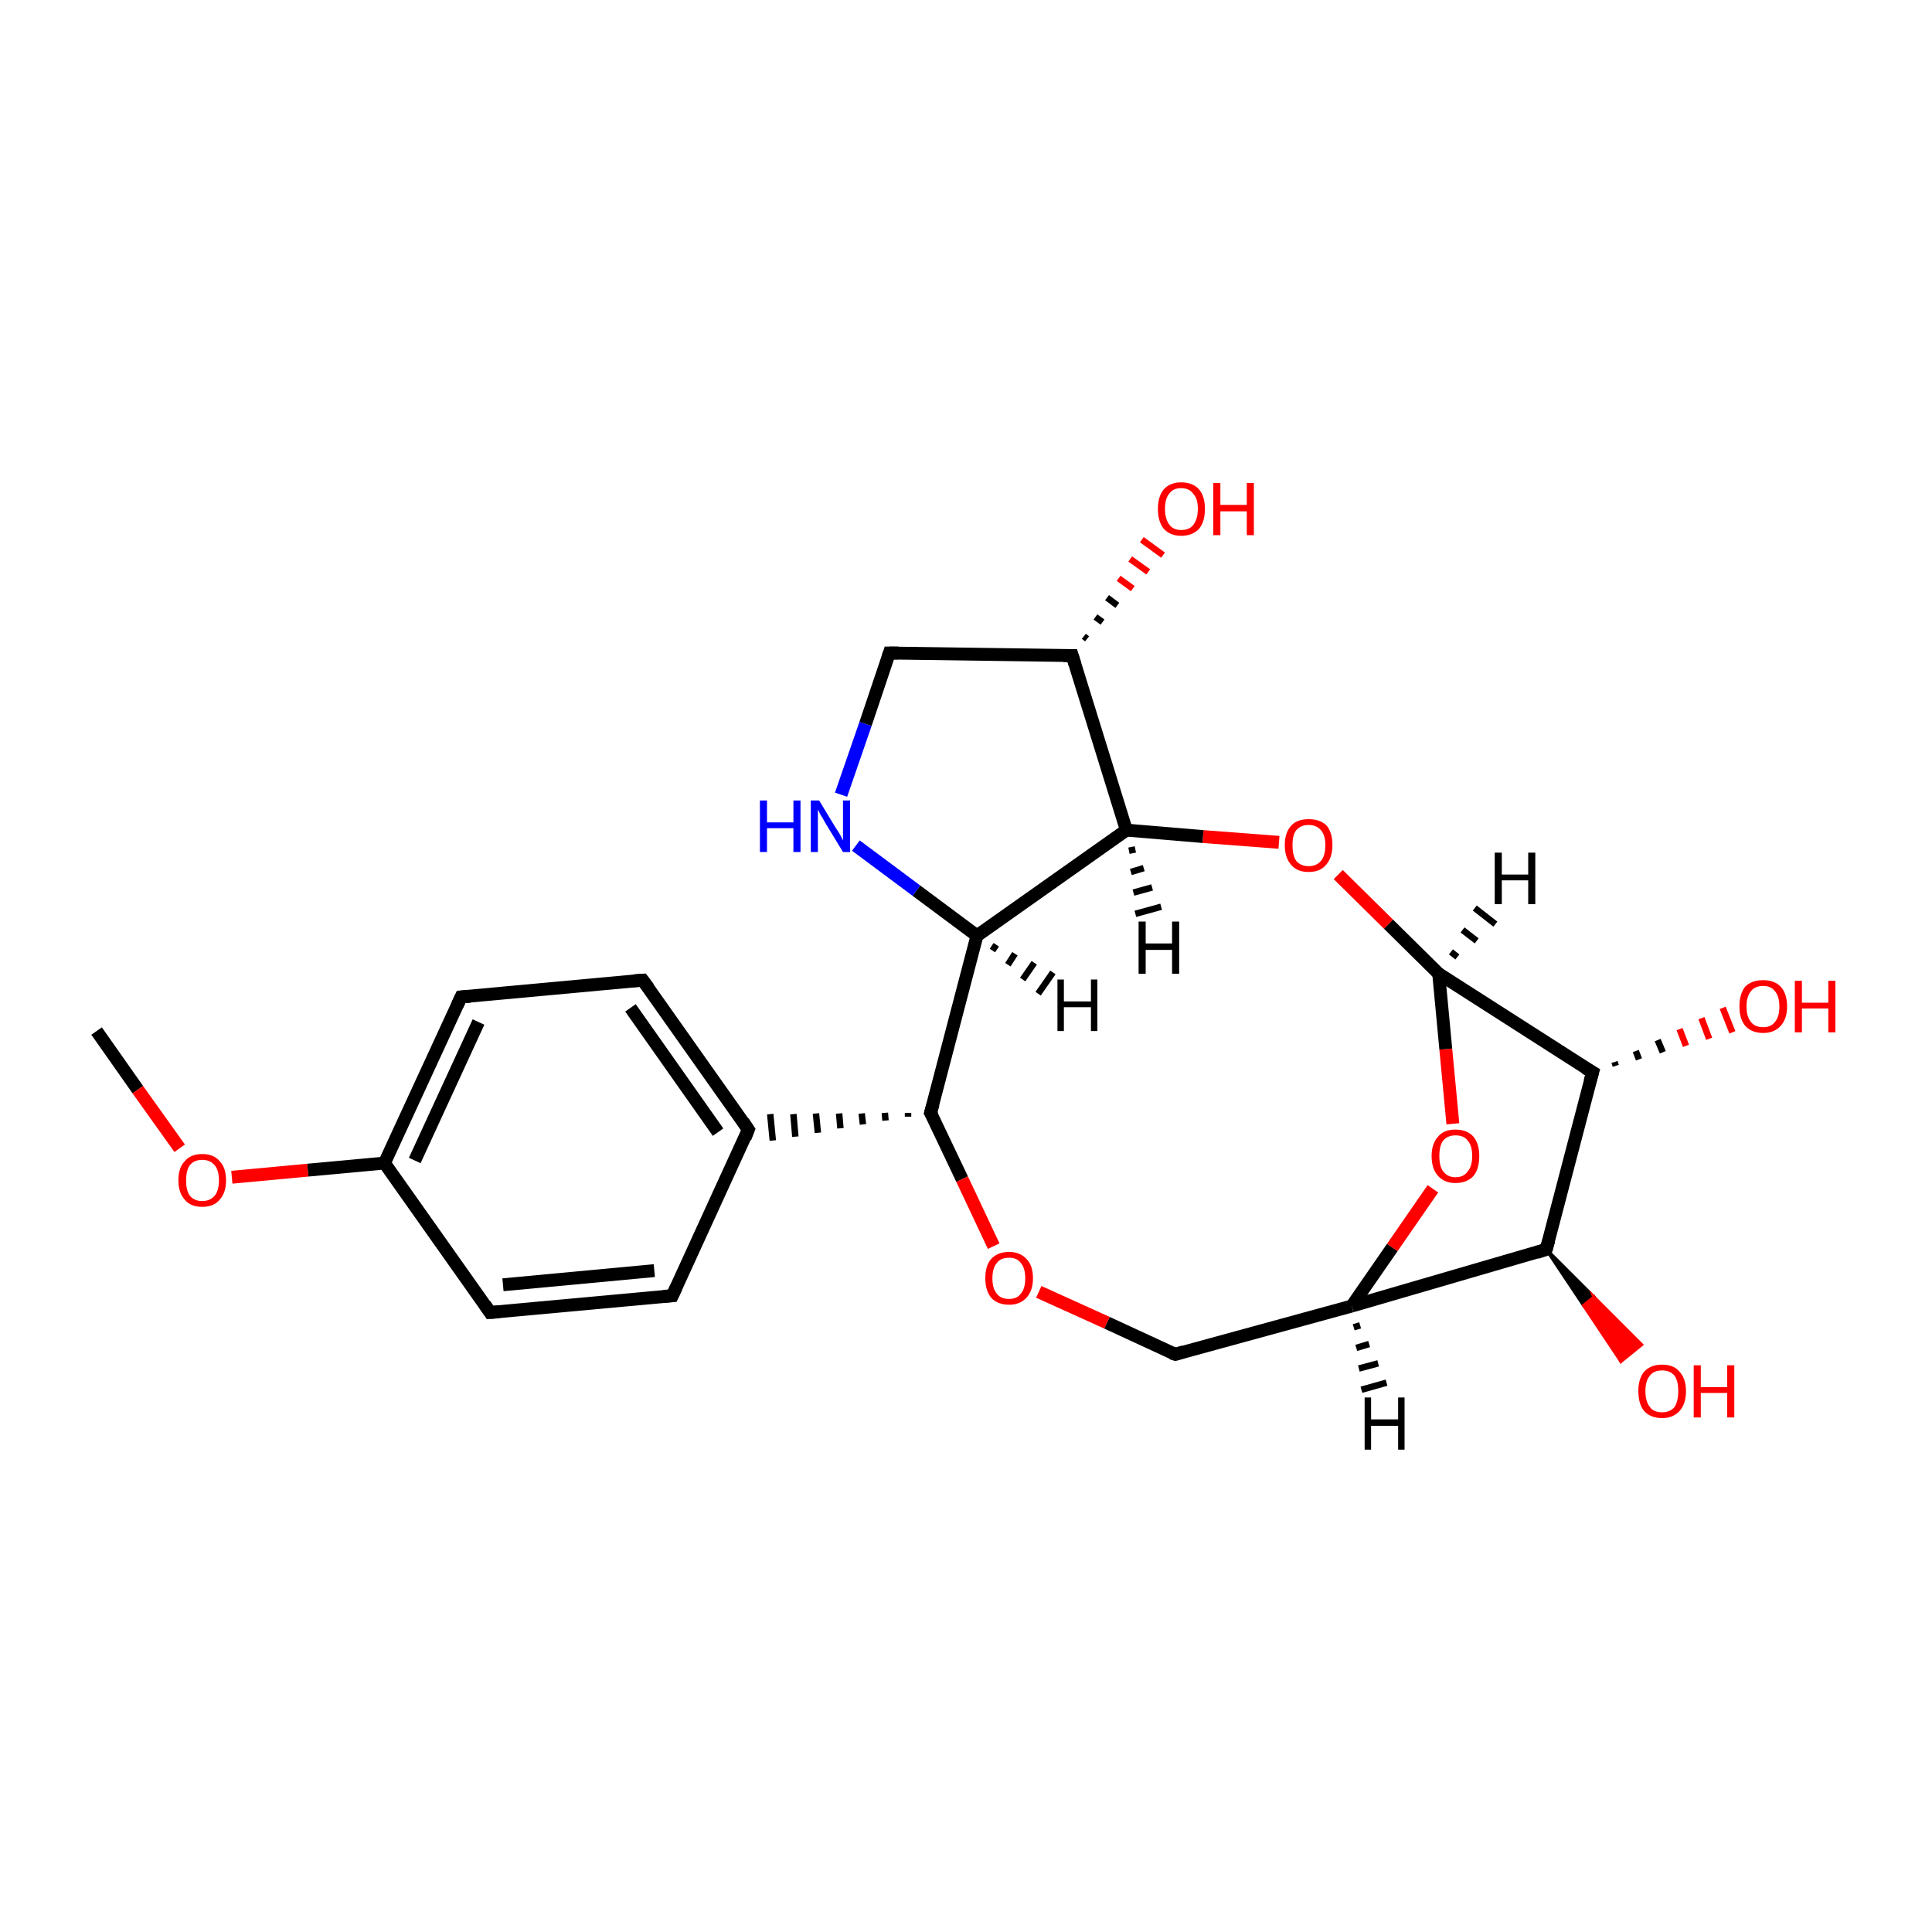 <?xml version='1.0' encoding='iso-8859-1'?>
<svg version='1.1' baseProfile='full'
              xmlns='http://www.w3.org/2000/svg'
                      xmlns:rdkit='http://www.rdkit.org/xml'
                      xmlns:xlink='http://www.w3.org/1999/xlink'
                  xml:space='preserve'
width='300px' height='300px' viewBox='0 0 300 300'>
<!-- END OF HEADER -->
<rect style='opacity:1.0;fill:#FFFFFF;stroke:none' width='300.0' height='300.0' x='0.0' y='0.0'> </rect>
<path class='bond-0 atom-0 atom-1' d='M 15.0,160.1 L 21.4,169.2' style='fill:none;fill-rule:evenodd;stroke:#000000;stroke-width:2.0px;stroke-linecap:butt;stroke-linejoin:miter;stroke-opacity:1' />
<path class='bond-0 atom-0 atom-1' d='M 21.4,169.2 L 27.9,178.3' style='fill:none;fill-rule:evenodd;stroke:#FF0000;stroke-width:2.0px;stroke-linecap:butt;stroke-linejoin:miter;stroke-opacity:1' />
<path class='bond-1 atom-1 atom-2' d='M 36.0,182.8 L 47.8,181.7' style='fill:none;fill-rule:evenodd;stroke:#FF0000;stroke-width:2.0px;stroke-linecap:butt;stroke-linejoin:miter;stroke-opacity:1' />
<path class='bond-1 atom-1 atom-2' d='M 47.8,181.7 L 59.7,180.6' style='fill:none;fill-rule:evenodd;stroke:#000000;stroke-width:2.0px;stroke-linecap:butt;stroke-linejoin:miter;stroke-opacity:1' />
<path class='bond-2 atom-2 atom-3' d='M 59.7,180.6 L 71.6,154.8' style='fill:none;fill-rule:evenodd;stroke:#000000;stroke-width:2.0px;stroke-linecap:butt;stroke-linejoin:miter;stroke-opacity:1' />
<path class='bond-2 atom-2 atom-3' d='M 64.4,180.2 L 74.3,158.7' style='fill:none;fill-rule:evenodd;stroke:#000000;stroke-width:2.0px;stroke-linecap:butt;stroke-linejoin:miter;stroke-opacity:1' />
<path class='bond-3 atom-3 atom-4' d='M 71.6,154.8 L 99.8,152.2' style='fill:none;fill-rule:evenodd;stroke:#000000;stroke-width:2.0px;stroke-linecap:butt;stroke-linejoin:miter;stroke-opacity:1' />
<path class='bond-4 atom-4 atom-5' d='M 99.8,152.2 L 116.2,175.4' style='fill:none;fill-rule:evenodd;stroke:#000000;stroke-width:2.0px;stroke-linecap:butt;stroke-linejoin:miter;stroke-opacity:1' />
<path class='bond-4 atom-4 atom-5' d='M 97.9,156.5 L 111.5,175.8' style='fill:none;fill-rule:evenodd;stroke:#000000;stroke-width:2.0px;stroke-linecap:butt;stroke-linejoin:miter;stroke-opacity:1' />
<path class='bond-5 atom-6 atom-5' d='M 141.0,172.8 L 141.0,173.4' style='fill:none;fill-rule:evenodd;stroke:#000000;stroke-width:1.0px;stroke-linecap:butt;stroke-linejoin:miter;stroke-opacity:1' />
<path class='bond-5 atom-6 atom-5' d='M 137.4,172.8 L 137.5,174.0' style='fill:none;fill-rule:evenodd;stroke:#000000;stroke-width:1.0px;stroke-linecap:butt;stroke-linejoin:miter;stroke-opacity:1' />
<path class='bond-5 atom-6 atom-5' d='M 133.8,172.9 L 134.0,174.6' style='fill:none;fill-rule:evenodd;stroke:#000000;stroke-width:1.0px;stroke-linecap:butt;stroke-linejoin:miter;stroke-opacity:1' />
<path class='bond-5 atom-6 atom-5' d='M 130.3,172.9 L 130.5,175.2' style='fill:none;fill-rule:evenodd;stroke:#000000;stroke-width:1.0px;stroke-linecap:butt;stroke-linejoin:miter;stroke-opacity:1' />
<path class='bond-5 atom-6 atom-5' d='M 126.7,172.9 L 127.0,175.9' style='fill:none;fill-rule:evenodd;stroke:#000000;stroke-width:1.0px;stroke-linecap:butt;stroke-linejoin:miter;stroke-opacity:1' />
<path class='bond-5 atom-6 atom-5' d='M 123.2,173.0 L 123.5,176.5' style='fill:none;fill-rule:evenodd;stroke:#000000;stroke-width:1.0px;stroke-linecap:butt;stroke-linejoin:miter;stroke-opacity:1' />
<path class='bond-5 atom-6 atom-5' d='M 119.6,173.0 L 120.0,177.1' style='fill:none;fill-rule:evenodd;stroke:#000000;stroke-width:1.0px;stroke-linecap:butt;stroke-linejoin:miter;stroke-opacity:1' />
<path class='bond-6 atom-6 atom-7' d='M 144.5,172.8 L 149.4,183.1' style='fill:none;fill-rule:evenodd;stroke:#000000;stroke-width:2.0px;stroke-linecap:butt;stroke-linejoin:miter;stroke-opacity:1' />
<path class='bond-6 atom-6 atom-7' d='M 149.4,183.1 L 154.3,193.5' style='fill:none;fill-rule:evenodd;stroke:#FF0000;stroke-width:2.0px;stroke-linecap:butt;stroke-linejoin:miter;stroke-opacity:1' />
<path class='bond-7 atom-7 atom-8' d='M 161.3,200.6 L 171.9,205.4' style='fill:none;fill-rule:evenodd;stroke:#FF0000;stroke-width:2.0px;stroke-linecap:butt;stroke-linejoin:miter;stroke-opacity:1' />
<path class='bond-7 atom-7 atom-8' d='M 171.9,205.4 L 182.5,210.3' style='fill:none;fill-rule:evenodd;stroke:#000000;stroke-width:2.0px;stroke-linecap:butt;stroke-linejoin:miter;stroke-opacity:1' />
<path class='bond-8 atom-8 atom-9' d='M 182.5,210.3 L 209.9,202.8' style='fill:none;fill-rule:evenodd;stroke:#000000;stroke-width:2.0px;stroke-linecap:butt;stroke-linejoin:miter;stroke-opacity:1' />
<path class='bond-9 atom-9 atom-10' d='M 209.9,202.8 L 216.2,193.7' style='fill:none;fill-rule:evenodd;stroke:#000000;stroke-width:2.0px;stroke-linecap:butt;stroke-linejoin:miter;stroke-opacity:1' />
<path class='bond-9 atom-9 atom-10' d='M 216.2,193.7 L 222.5,184.6' style='fill:none;fill-rule:evenodd;stroke:#FF0000;stroke-width:2.0px;stroke-linecap:butt;stroke-linejoin:miter;stroke-opacity:1' />
<path class='bond-10 atom-10 atom-11' d='M 225.6,174.5 L 224.5,162.9' style='fill:none;fill-rule:evenodd;stroke:#FF0000;stroke-width:2.0px;stroke-linecap:butt;stroke-linejoin:miter;stroke-opacity:1' />
<path class='bond-10 atom-10 atom-11' d='M 224.5,162.9 L 223.4,151.2' style='fill:none;fill-rule:evenodd;stroke:#000000;stroke-width:2.0px;stroke-linecap:butt;stroke-linejoin:miter;stroke-opacity:1' />
<path class='bond-11 atom-11 atom-12' d='M 223.4,151.2 L 215.6,143.5' style='fill:none;fill-rule:evenodd;stroke:#000000;stroke-width:2.0px;stroke-linecap:butt;stroke-linejoin:miter;stroke-opacity:1' />
<path class='bond-11 atom-11 atom-12' d='M 215.6,143.5 L 207.8,135.8' style='fill:none;fill-rule:evenodd;stroke:#FF0000;stroke-width:2.0px;stroke-linecap:butt;stroke-linejoin:miter;stroke-opacity:1' />
<path class='bond-12 atom-12 atom-13' d='M 198.6,130.8 L 186.8,129.9' style='fill:none;fill-rule:evenodd;stroke:#FF0000;stroke-width:2.0px;stroke-linecap:butt;stroke-linejoin:miter;stroke-opacity:1' />
<path class='bond-12 atom-12 atom-13' d='M 186.8,129.9 L 174.9,128.9' style='fill:none;fill-rule:evenodd;stroke:#000000;stroke-width:2.0px;stroke-linecap:butt;stroke-linejoin:miter;stroke-opacity:1' />
<path class='bond-13 atom-13 atom-14' d='M 174.9,128.9 L 151.7,145.3' style='fill:none;fill-rule:evenodd;stroke:#000000;stroke-width:2.0px;stroke-linecap:butt;stroke-linejoin:miter;stroke-opacity:1' />
<path class='bond-14 atom-14 atom-15' d='M 151.7,145.3 L 142.3,138.3' style='fill:none;fill-rule:evenodd;stroke:#000000;stroke-width:2.0px;stroke-linecap:butt;stroke-linejoin:miter;stroke-opacity:1' />
<path class='bond-14 atom-14 atom-15' d='M 142.3,138.3 L 132.9,131.3' style='fill:none;fill-rule:evenodd;stroke:#0000FF;stroke-width:2.0px;stroke-linecap:butt;stroke-linejoin:miter;stroke-opacity:1' />
<path class='bond-15 atom-15 atom-16' d='M 130.6,123.4 L 134.4,112.4' style='fill:none;fill-rule:evenodd;stroke:#0000FF;stroke-width:2.0px;stroke-linecap:butt;stroke-linejoin:miter;stroke-opacity:1' />
<path class='bond-15 atom-15 atom-16' d='M 134.4,112.4 L 138.1,101.4' style='fill:none;fill-rule:evenodd;stroke:#000000;stroke-width:2.0px;stroke-linecap:butt;stroke-linejoin:miter;stroke-opacity:1' />
<path class='bond-16 atom-16 atom-17' d='M 138.1,101.4 L 166.5,101.8' style='fill:none;fill-rule:evenodd;stroke:#000000;stroke-width:2.0px;stroke-linecap:butt;stroke-linejoin:miter;stroke-opacity:1' />
<path class='bond-17 atom-17 atom-18' d='M 168.3,98.8 L 168.8,99.2' style='fill:none;fill-rule:evenodd;stroke:#000000;stroke-width:1.0px;stroke-linecap:butt;stroke-linejoin:miter;stroke-opacity:1' />
<path class='bond-17 atom-17 atom-18' d='M 170.1,95.8 L 171.2,96.6' style='fill:none;fill-rule:evenodd;stroke:#000000;stroke-width:1.0px;stroke-linecap:butt;stroke-linejoin:miter;stroke-opacity:1' />
<path class='bond-17 atom-17 atom-18' d='M 171.9,92.8 L 173.5,94.0' style='fill:none;fill-rule:evenodd;stroke:#000000;stroke-width:1.0px;stroke-linecap:butt;stroke-linejoin:miter;stroke-opacity:1' />
<path class='bond-17 atom-17 atom-18' d='M 173.7,89.8 L 175.9,91.4' style='fill:none;fill-rule:evenodd;stroke:#FF0000;stroke-width:1.0px;stroke-linecap:butt;stroke-linejoin:miter;stroke-opacity:1' />
<path class='bond-17 atom-17 atom-18' d='M 175.5,86.8 L 178.3,88.8' style='fill:none;fill-rule:evenodd;stroke:#FF0000;stroke-width:1.0px;stroke-linecap:butt;stroke-linejoin:miter;stroke-opacity:1' />
<path class='bond-17 atom-17 atom-18' d='M 177.3,83.8 L 180.6,86.2' style='fill:none;fill-rule:evenodd;stroke:#FF0000;stroke-width:1.0px;stroke-linecap:butt;stroke-linejoin:miter;stroke-opacity:1' />
<path class='bond-18 atom-11 atom-19' d='M 223.4,151.2 L 247.3,166.5' style='fill:none;fill-rule:evenodd;stroke:#000000;stroke-width:2.0px;stroke-linecap:butt;stroke-linejoin:miter;stroke-opacity:1' />
<path class='bond-19 atom-19 atom-20' d='M 250.7,164.9 L 250.9,165.5' style='fill:none;fill-rule:evenodd;stroke:#000000;stroke-width:1.0px;stroke-linecap:butt;stroke-linejoin:miter;stroke-opacity:1' />
<path class='bond-19 atom-19 atom-20' d='M 254.0,163.2 L 254.5,164.5' style='fill:none;fill-rule:evenodd;stroke:#000000;stroke-width:1.0px;stroke-linecap:butt;stroke-linejoin:miter;stroke-opacity:1' />
<path class='bond-19 atom-19 atom-20' d='M 257.4,161.5 L 258.2,163.4' style='fill:none;fill-rule:evenodd;stroke:#000000;stroke-width:1.0px;stroke-linecap:butt;stroke-linejoin:miter;stroke-opacity:1' />
<path class='bond-19 atom-19 atom-20' d='M 260.8,159.8 L 261.8,162.4' style='fill:none;fill-rule:evenodd;stroke:#FF0000;stroke-width:1.0px;stroke-linecap:butt;stroke-linejoin:miter;stroke-opacity:1' />
<path class='bond-19 atom-19 atom-20' d='M 264.2,158.1 L 265.4,161.3' style='fill:none;fill-rule:evenodd;stroke:#FF0000;stroke-width:1.0px;stroke-linecap:butt;stroke-linejoin:miter;stroke-opacity:1' />
<path class='bond-19 atom-19 atom-20' d='M 267.5,156.5 L 269.0,160.3' style='fill:none;fill-rule:evenodd;stroke:#FF0000;stroke-width:1.0px;stroke-linecap:butt;stroke-linejoin:miter;stroke-opacity:1' />
<path class='bond-20 atom-19 atom-21' d='M 247.3,166.5 L 240.1,194.0' style='fill:none;fill-rule:evenodd;stroke:#000000;stroke-width:2.0px;stroke-linecap:butt;stroke-linejoin:miter;stroke-opacity:1' />
<path class='bond-21 atom-21 atom-22' d='M 240.1,194.0 L 247.5,201.4 L 245.9,202.7 Z' style='fill:#000000;fill-rule:evenodd;fill-opacity:1;stroke:#000000;stroke-width:0.5px;stroke-linecap:butt;stroke-linejoin:miter;stroke-miterlimit:10;stroke-opacity:1;' />
<path class='bond-21 atom-21 atom-22' d='M 247.5,201.4 L 251.7,211.4 L 254.9,208.8 Z' style='fill:#FF0000;fill-rule:evenodd;fill-opacity:1;stroke:#FF0000;stroke-width:0.5px;stroke-linecap:butt;stroke-linejoin:miter;stroke-miterlimit:10;stroke-opacity:1;' />
<path class='bond-21 atom-21 atom-22' d='M 247.5,201.4 L 245.9,202.7 L 251.7,211.4 Z' style='fill:#FF0000;fill-rule:evenodd;fill-opacity:1;stroke:#FF0000;stroke-width:0.5px;stroke-linecap:butt;stroke-linejoin:miter;stroke-miterlimit:10;stroke-opacity:1;' />
<path class='bond-22 atom-5 atom-23' d='M 116.2,175.4 L 104.4,201.2' style='fill:none;fill-rule:evenodd;stroke:#000000;stroke-width:2.0px;stroke-linecap:butt;stroke-linejoin:miter;stroke-opacity:1' />
<path class='bond-23 atom-23 atom-24' d='M 104.4,201.2 L 76.1,203.8' style='fill:none;fill-rule:evenodd;stroke:#000000;stroke-width:2.0px;stroke-linecap:butt;stroke-linejoin:miter;stroke-opacity:1' />
<path class='bond-23 atom-23 atom-24' d='M 101.6,197.3 L 78.1,199.5' style='fill:none;fill-rule:evenodd;stroke:#000000;stroke-width:2.0px;stroke-linecap:butt;stroke-linejoin:miter;stroke-opacity:1' />
<path class='bond-24 atom-24 atom-2' d='M 76.1,203.8 L 59.7,180.6' style='fill:none;fill-rule:evenodd;stroke:#000000;stroke-width:2.0px;stroke-linecap:butt;stroke-linejoin:miter;stroke-opacity:1' />
<path class='bond-25 atom-14 atom-6' d='M 151.7,145.3 L 144.5,172.8' style='fill:none;fill-rule:evenodd;stroke:#000000;stroke-width:2.0px;stroke-linecap:butt;stroke-linejoin:miter;stroke-opacity:1' />
<path class='bond-26 atom-21 atom-9' d='M 240.1,194.0 L 209.9,202.8' style='fill:none;fill-rule:evenodd;stroke:#000000;stroke-width:2.0px;stroke-linecap:butt;stroke-linejoin:miter;stroke-opacity:1' />
<path class='bond-27 atom-17 atom-13' d='M 166.5,101.8 L 174.9,128.9' style='fill:none;fill-rule:evenodd;stroke:#000000;stroke-width:2.0px;stroke-linecap:butt;stroke-linejoin:miter;stroke-opacity:1' />
<path class='bond-28 atom-9 atom-25' d='M 211.2,205.8 L 210.2,206.1' style='fill:none;fill-rule:evenodd;stroke:#000000;stroke-width:1.0px;stroke-linecap:butt;stroke-linejoin:miter;stroke-opacity:1' />
<path class='bond-28 atom-9 atom-25' d='M 212.6,208.7 L 210.6,209.3' style='fill:none;fill-rule:evenodd;stroke:#000000;stroke-width:1.0px;stroke-linecap:butt;stroke-linejoin:miter;stroke-opacity:1' />
<path class='bond-28 atom-9 atom-25' d='M 214.0,211.7 L 211.0,212.5' style='fill:none;fill-rule:evenodd;stroke:#000000;stroke-width:1.0px;stroke-linecap:butt;stroke-linejoin:miter;stroke-opacity:1' />
<path class='bond-28 atom-9 atom-25' d='M 215.3,214.7 L 211.4,215.8' style='fill:none;fill-rule:evenodd;stroke:#000000;stroke-width:1.0px;stroke-linecap:butt;stroke-linejoin:miter;stroke-opacity:1' />
<path class='bond-29 atom-11 atom-26' d='M 225.3,147.8 L 226.3,148.6' style='fill:none;fill-rule:evenodd;stroke:#000000;stroke-width:1.0px;stroke-linecap:butt;stroke-linejoin:miter;stroke-opacity:1' />
<path class='bond-29 atom-11 atom-26' d='M 227.1,144.4 L 229.3,146.1' style='fill:none;fill-rule:evenodd;stroke:#000000;stroke-width:1.0px;stroke-linecap:butt;stroke-linejoin:miter;stroke-opacity:1' />
<path class='bond-29 atom-11 atom-26' d='M 229.0,141.0 L 232.2,143.5' style='fill:none;fill-rule:evenodd;stroke:#000000;stroke-width:1.0px;stroke-linecap:butt;stroke-linejoin:miter;stroke-opacity:1' />
<path class='bond-30 atom-13 atom-27' d='M 176.3,131.9 L 175.3,132.1' style='fill:none;fill-rule:evenodd;stroke:#000000;stroke-width:1.0px;stroke-linecap:butt;stroke-linejoin:miter;stroke-opacity:1' />
<path class='bond-30 atom-13 atom-27' d='M 177.6,134.8 L 175.6,135.4' style='fill:none;fill-rule:evenodd;stroke:#000000;stroke-width:1.0px;stroke-linecap:butt;stroke-linejoin:miter;stroke-opacity:1' />
<path class='bond-30 atom-13 atom-27' d='M 178.9,137.8 L 176.0,138.6' style='fill:none;fill-rule:evenodd;stroke:#000000;stroke-width:1.0px;stroke-linecap:butt;stroke-linejoin:miter;stroke-opacity:1' />
<path class='bond-30 atom-13 atom-27' d='M 180.3,140.8 L 176.3,141.9' style='fill:none;fill-rule:evenodd;stroke:#000000;stroke-width:1.0px;stroke-linecap:butt;stroke-linejoin:miter;stroke-opacity:1' />
<path class='bond-31 atom-14 atom-28' d='M 154.7,146.7 L 154.1,147.6' style='fill:none;fill-rule:evenodd;stroke:#000000;stroke-width:1.0px;stroke-linecap:butt;stroke-linejoin:miter;stroke-opacity:1' />
<path class='bond-31 atom-14 atom-28' d='M 157.6,148.1 L 156.5,149.8' style='fill:none;fill-rule:evenodd;stroke:#000000;stroke-width:1.0px;stroke-linecap:butt;stroke-linejoin:miter;stroke-opacity:1' />
<path class='bond-31 atom-14 atom-28' d='M 160.6,149.5 L 158.8,152.1' style='fill:none;fill-rule:evenodd;stroke:#000000;stroke-width:1.0px;stroke-linecap:butt;stroke-linejoin:miter;stroke-opacity:1' />
<path class='bond-31 atom-14 atom-28' d='M 163.5,151.0 L 161.2,154.3' style='fill:none;fill-rule:evenodd;stroke:#000000;stroke-width:1.0px;stroke-linecap:butt;stroke-linejoin:miter;stroke-opacity:1' />
<path d='M 71.0,156.1 L 71.6,154.8 L 73.0,154.7' style='fill:none;stroke:#000000;stroke-width:2.0px;stroke-linecap:butt;stroke-linejoin:miter;stroke-miterlimit:10;stroke-opacity:1;' />
<path d='M 98.4,152.3 L 99.8,152.2 L 100.7,153.4' style='fill:none;stroke:#000000;stroke-width:2.0px;stroke-linecap:butt;stroke-linejoin:miter;stroke-miterlimit:10;stroke-opacity:1;' />
<path d='M 115.4,174.2 L 116.2,175.4 L 115.7,176.7' style='fill:none;stroke:#000000;stroke-width:2.0px;stroke-linecap:butt;stroke-linejoin:miter;stroke-miterlimit:10;stroke-opacity:1;' />
<path d='M 144.8,173.3 L 144.5,172.8 L 144.9,171.4' style='fill:none;stroke:#000000;stroke-width:2.0px;stroke-linecap:butt;stroke-linejoin:miter;stroke-miterlimit:10;stroke-opacity:1;' />
<path d='M 181.9,210.1 L 182.5,210.3 L 183.8,209.9' style='fill:none;stroke:#000000;stroke-width:2.0px;stroke-linecap:butt;stroke-linejoin:miter;stroke-miterlimit:10;stroke-opacity:1;' />
<path d='M 137.9,102.0 L 138.1,101.4 L 139.5,101.4' style='fill:none;stroke:#000000;stroke-width:2.0px;stroke-linecap:butt;stroke-linejoin:miter;stroke-miterlimit:10;stroke-opacity:1;' />
<path d='M 165.1,101.8 L 166.5,101.8 L 166.9,103.1' style='fill:none;stroke:#000000;stroke-width:2.0px;stroke-linecap:butt;stroke-linejoin:miter;stroke-miterlimit:10;stroke-opacity:1;' />
<path d='M 246.1,165.8 L 247.3,166.5 L 246.9,167.9' style='fill:none;stroke:#000000;stroke-width:2.0px;stroke-linecap:butt;stroke-linejoin:miter;stroke-miterlimit:10;stroke-opacity:1;' />
<path d='M 240.5,192.6 L 240.1,194.0 L 238.6,194.5' style='fill:none;stroke:#000000;stroke-width:2.0px;stroke-linecap:butt;stroke-linejoin:miter;stroke-miterlimit:10;stroke-opacity:1;' />
<path d='M 105.0,199.9 L 104.4,201.2 L 103.0,201.3' style='fill:none;stroke:#000000;stroke-width:2.0px;stroke-linecap:butt;stroke-linejoin:miter;stroke-miterlimit:10;stroke-opacity:1;' />
<path d='M 77.5,203.7 L 76.1,203.8 L 75.3,202.6' style='fill:none;stroke:#000000;stroke-width:2.0px;stroke-linecap:butt;stroke-linejoin:miter;stroke-miterlimit:10;stroke-opacity:1;' />
<path class='atom-1' d='M 27.7 183.3
Q 27.7 181.3, 28.7 180.3
Q 29.6 179.2, 31.4 179.2
Q 33.2 179.2, 34.1 180.3
Q 35.1 181.3, 35.1 183.3
Q 35.1 185.2, 34.1 186.3
Q 33.2 187.4, 31.4 187.4
Q 29.6 187.4, 28.7 186.3
Q 27.7 185.2, 27.7 183.3
M 31.4 186.5
Q 32.6 186.5, 33.3 185.7
Q 34.0 184.9, 34.0 183.3
Q 34.0 181.7, 33.3 180.9
Q 32.6 180.1, 31.4 180.1
Q 30.2 180.1, 29.5 180.9
Q 28.9 181.7, 28.9 183.3
Q 28.9 184.9, 29.5 185.7
Q 30.2 186.5, 31.4 186.5
' fill='#FF0000'/>
<path class='atom-7' d='M 153.0 198.5
Q 153.0 196.5, 153.9 195.5
Q 154.9 194.4, 156.7 194.4
Q 158.4 194.4, 159.4 195.5
Q 160.4 196.5, 160.4 198.5
Q 160.4 200.4, 159.4 201.5
Q 158.4 202.6, 156.7 202.6
Q 154.9 202.6, 153.9 201.5
Q 153.0 200.4, 153.0 198.5
M 156.7 201.7
Q 157.9 201.7, 158.5 200.9
Q 159.2 200.1, 159.2 198.5
Q 159.2 196.9, 158.5 196.1
Q 157.9 195.3, 156.7 195.3
Q 155.4 195.3, 154.8 196.1
Q 154.1 196.9, 154.1 198.5
Q 154.1 200.1, 154.8 200.9
Q 155.4 201.7, 156.7 201.7
' fill='#FF0000'/>
<path class='atom-10' d='M 222.3 179.5
Q 222.3 177.6, 223.3 176.5
Q 224.2 175.4, 226.0 175.4
Q 227.8 175.4, 228.8 176.5
Q 229.7 177.6, 229.7 179.5
Q 229.7 181.5, 228.8 182.6
Q 227.8 183.7, 226.0 183.7
Q 224.3 183.7, 223.3 182.6
Q 222.3 181.5, 222.3 179.5
M 226.0 182.8
Q 227.3 182.8, 227.9 181.9
Q 228.6 181.1, 228.6 179.5
Q 228.6 177.9, 227.9 177.1
Q 227.3 176.3, 226.0 176.3
Q 224.8 176.3, 224.1 177.1
Q 223.5 177.9, 223.5 179.5
Q 223.5 181.1, 224.1 181.9
Q 224.8 182.8, 226.0 182.8
' fill='#FF0000'/>
<path class='atom-12' d='M 199.5 131.2
Q 199.5 129.3, 200.5 128.2
Q 201.4 127.2, 203.2 127.2
Q 205.0 127.2, 206.0 128.2
Q 206.9 129.3, 206.9 131.2
Q 206.9 133.2, 205.9 134.3
Q 205.0 135.4, 203.2 135.4
Q 201.4 135.4, 200.5 134.3
Q 199.5 133.2, 199.5 131.2
M 203.2 134.5
Q 204.4 134.5, 205.1 133.7
Q 205.8 132.9, 205.8 131.2
Q 205.8 129.7, 205.1 128.9
Q 204.4 128.1, 203.2 128.1
Q 202.0 128.1, 201.3 128.9
Q 200.7 129.6, 200.7 131.2
Q 200.7 132.9, 201.3 133.7
Q 202.0 134.5, 203.2 134.5
' fill='#FF0000'/>
<path class='atom-15' d='M 118.0 124.3
L 119.1 124.3
L 119.1 127.7
L 123.2 127.7
L 123.2 124.3
L 124.3 124.3
L 124.3 132.3
L 123.2 132.3
L 123.2 128.6
L 119.1 128.6
L 119.1 132.3
L 118.0 132.3
L 118.0 124.3
' fill='#0000FF'/>
<path class='atom-15' d='M 127.2 124.3
L 129.8 128.6
Q 130.1 129.0, 130.5 129.7
Q 130.9 130.5, 130.9 130.5
L 130.9 124.3
L 132.0 124.3
L 132.0 132.3
L 130.9 132.3
L 128.1 127.7
Q 127.8 127.1, 127.4 126.5
Q 127.1 125.9, 127.0 125.7
L 127.0 132.3
L 125.9 132.3
L 125.9 124.3
L 127.2 124.3
' fill='#0000FF'/>
<path class='atom-18' d='M 179.8 79.0
Q 179.8 77.1, 180.7 76.0
Q 181.7 74.9, 183.4 74.9
Q 185.2 74.9, 186.2 76.0
Q 187.1 77.1, 187.1 79.0
Q 187.1 81.0, 186.2 82.1
Q 185.2 83.2, 183.4 83.2
Q 181.7 83.2, 180.7 82.1
Q 179.8 81.0, 179.8 79.0
M 183.4 82.3
Q 184.7 82.3, 185.3 81.5
Q 186.0 80.6, 186.0 79.0
Q 186.0 77.4, 185.3 76.7
Q 184.7 75.8, 183.4 75.8
Q 182.2 75.8, 181.6 76.6
Q 180.9 77.4, 180.9 79.0
Q 180.9 80.6, 181.6 81.5
Q 182.2 82.3, 183.4 82.3
' fill='#FF0000'/>
<path class='atom-18' d='M 188.4 75.0
L 189.5 75.0
L 189.5 78.4
L 193.6 78.4
L 193.6 75.0
L 194.7 75.0
L 194.7 83.1
L 193.6 83.1
L 193.6 79.4
L 189.5 79.4
L 189.5 83.1
L 188.4 83.1
L 188.4 75.0
' fill='#FF0000'/>
<path class='atom-20' d='M 270.1 156.3
Q 270.1 154.3, 271.0 153.2
Q 272.0 152.2, 273.8 152.2
Q 275.5 152.2, 276.5 153.2
Q 277.5 154.3, 277.5 156.3
Q 277.5 158.2, 276.5 159.3
Q 275.5 160.4, 273.8 160.4
Q 272.0 160.4, 271.0 159.3
Q 270.1 158.2, 270.1 156.3
M 273.8 159.5
Q 275.0 159.5, 275.6 158.7
Q 276.3 157.9, 276.3 156.3
Q 276.3 154.7, 275.6 153.9
Q 275.0 153.1, 273.8 153.1
Q 272.5 153.1, 271.9 153.9
Q 271.2 154.7, 271.2 156.3
Q 271.2 157.9, 271.9 158.7
Q 272.5 159.5, 273.8 159.5
' fill='#FF0000'/>
<path class='atom-20' d='M 278.7 152.3
L 279.8 152.3
L 279.8 155.7
L 283.9 155.7
L 283.9 152.3
L 285.0 152.3
L 285.0 160.3
L 283.9 160.3
L 283.9 156.6
L 279.8 156.6
L 279.8 160.3
L 278.7 160.3
L 278.7 152.3
' fill='#FF0000'/>
<path class='atom-22' d='M 254.4 216.0
Q 254.4 214.1, 255.3 213.0
Q 256.3 211.9, 258.1 211.9
Q 259.9 211.9, 260.8 213.0
Q 261.8 214.1, 261.8 216.0
Q 261.8 218.0, 260.8 219.1
Q 259.8 220.2, 258.1 220.2
Q 256.3 220.2, 255.3 219.1
Q 254.4 218.0, 254.4 216.0
M 258.1 219.3
Q 259.3 219.3, 260.0 218.5
Q 260.6 217.6, 260.6 216.0
Q 260.6 214.4, 260.0 213.6
Q 259.3 212.8, 258.1 212.8
Q 256.8 212.8, 256.2 213.6
Q 255.5 214.4, 255.5 216.0
Q 255.5 217.6, 256.2 218.5
Q 256.8 219.3, 258.1 219.3
' fill='#FF0000'/>
<path class='atom-22' d='M 263.0 212.0
L 264.1 212.0
L 264.1 215.4
L 268.2 215.4
L 268.2 212.0
L 269.3 212.0
L 269.3 220.1
L 268.2 220.1
L 268.2 216.3
L 264.1 216.3
L 264.1 220.1
L 263.0 220.1
L 263.0 212.0
' fill='#FF0000'/>
<path class='atom-25' d='M 211.9 217.0
L 212.9 217.0
L 212.9 220.4
L 217.1 220.4
L 217.1 217.0
L 218.1 217.0
L 218.1 225.1
L 217.1 225.1
L 217.1 221.4
L 212.9 221.4
L 212.9 225.1
L 211.9 225.1
L 211.9 217.0
' fill='#000000'/>
<path class='atom-26' d='M 232.1 132.4
L 233.2 132.4
L 233.2 135.8
L 237.3 135.8
L 237.3 132.4
L 238.4 132.4
L 238.4 140.4
L 237.3 140.4
L 237.3 136.7
L 233.2 136.7
L 233.2 140.4
L 232.1 140.4
L 232.1 132.4
' fill='#000000'/>
<path class='atom-27' d='M 176.8 143.1
L 177.9 143.1
L 177.9 146.5
L 182.0 146.5
L 182.0 143.1
L 183.1 143.1
L 183.1 151.2
L 182.0 151.2
L 182.0 147.5
L 177.9 147.5
L 177.9 151.2
L 176.8 151.2
L 176.8 143.1
' fill='#000000'/>
<path class='atom-28' d='M 164.2 152.1
L 165.2 152.1
L 165.2 155.5
L 169.4 155.5
L 169.4 152.1
L 170.4 152.1
L 170.4 160.1
L 169.4 160.1
L 169.4 156.4
L 165.2 156.4
L 165.2 160.1
L 164.2 160.1
L 164.2 152.1
' fill='#000000'/>
</svg>
